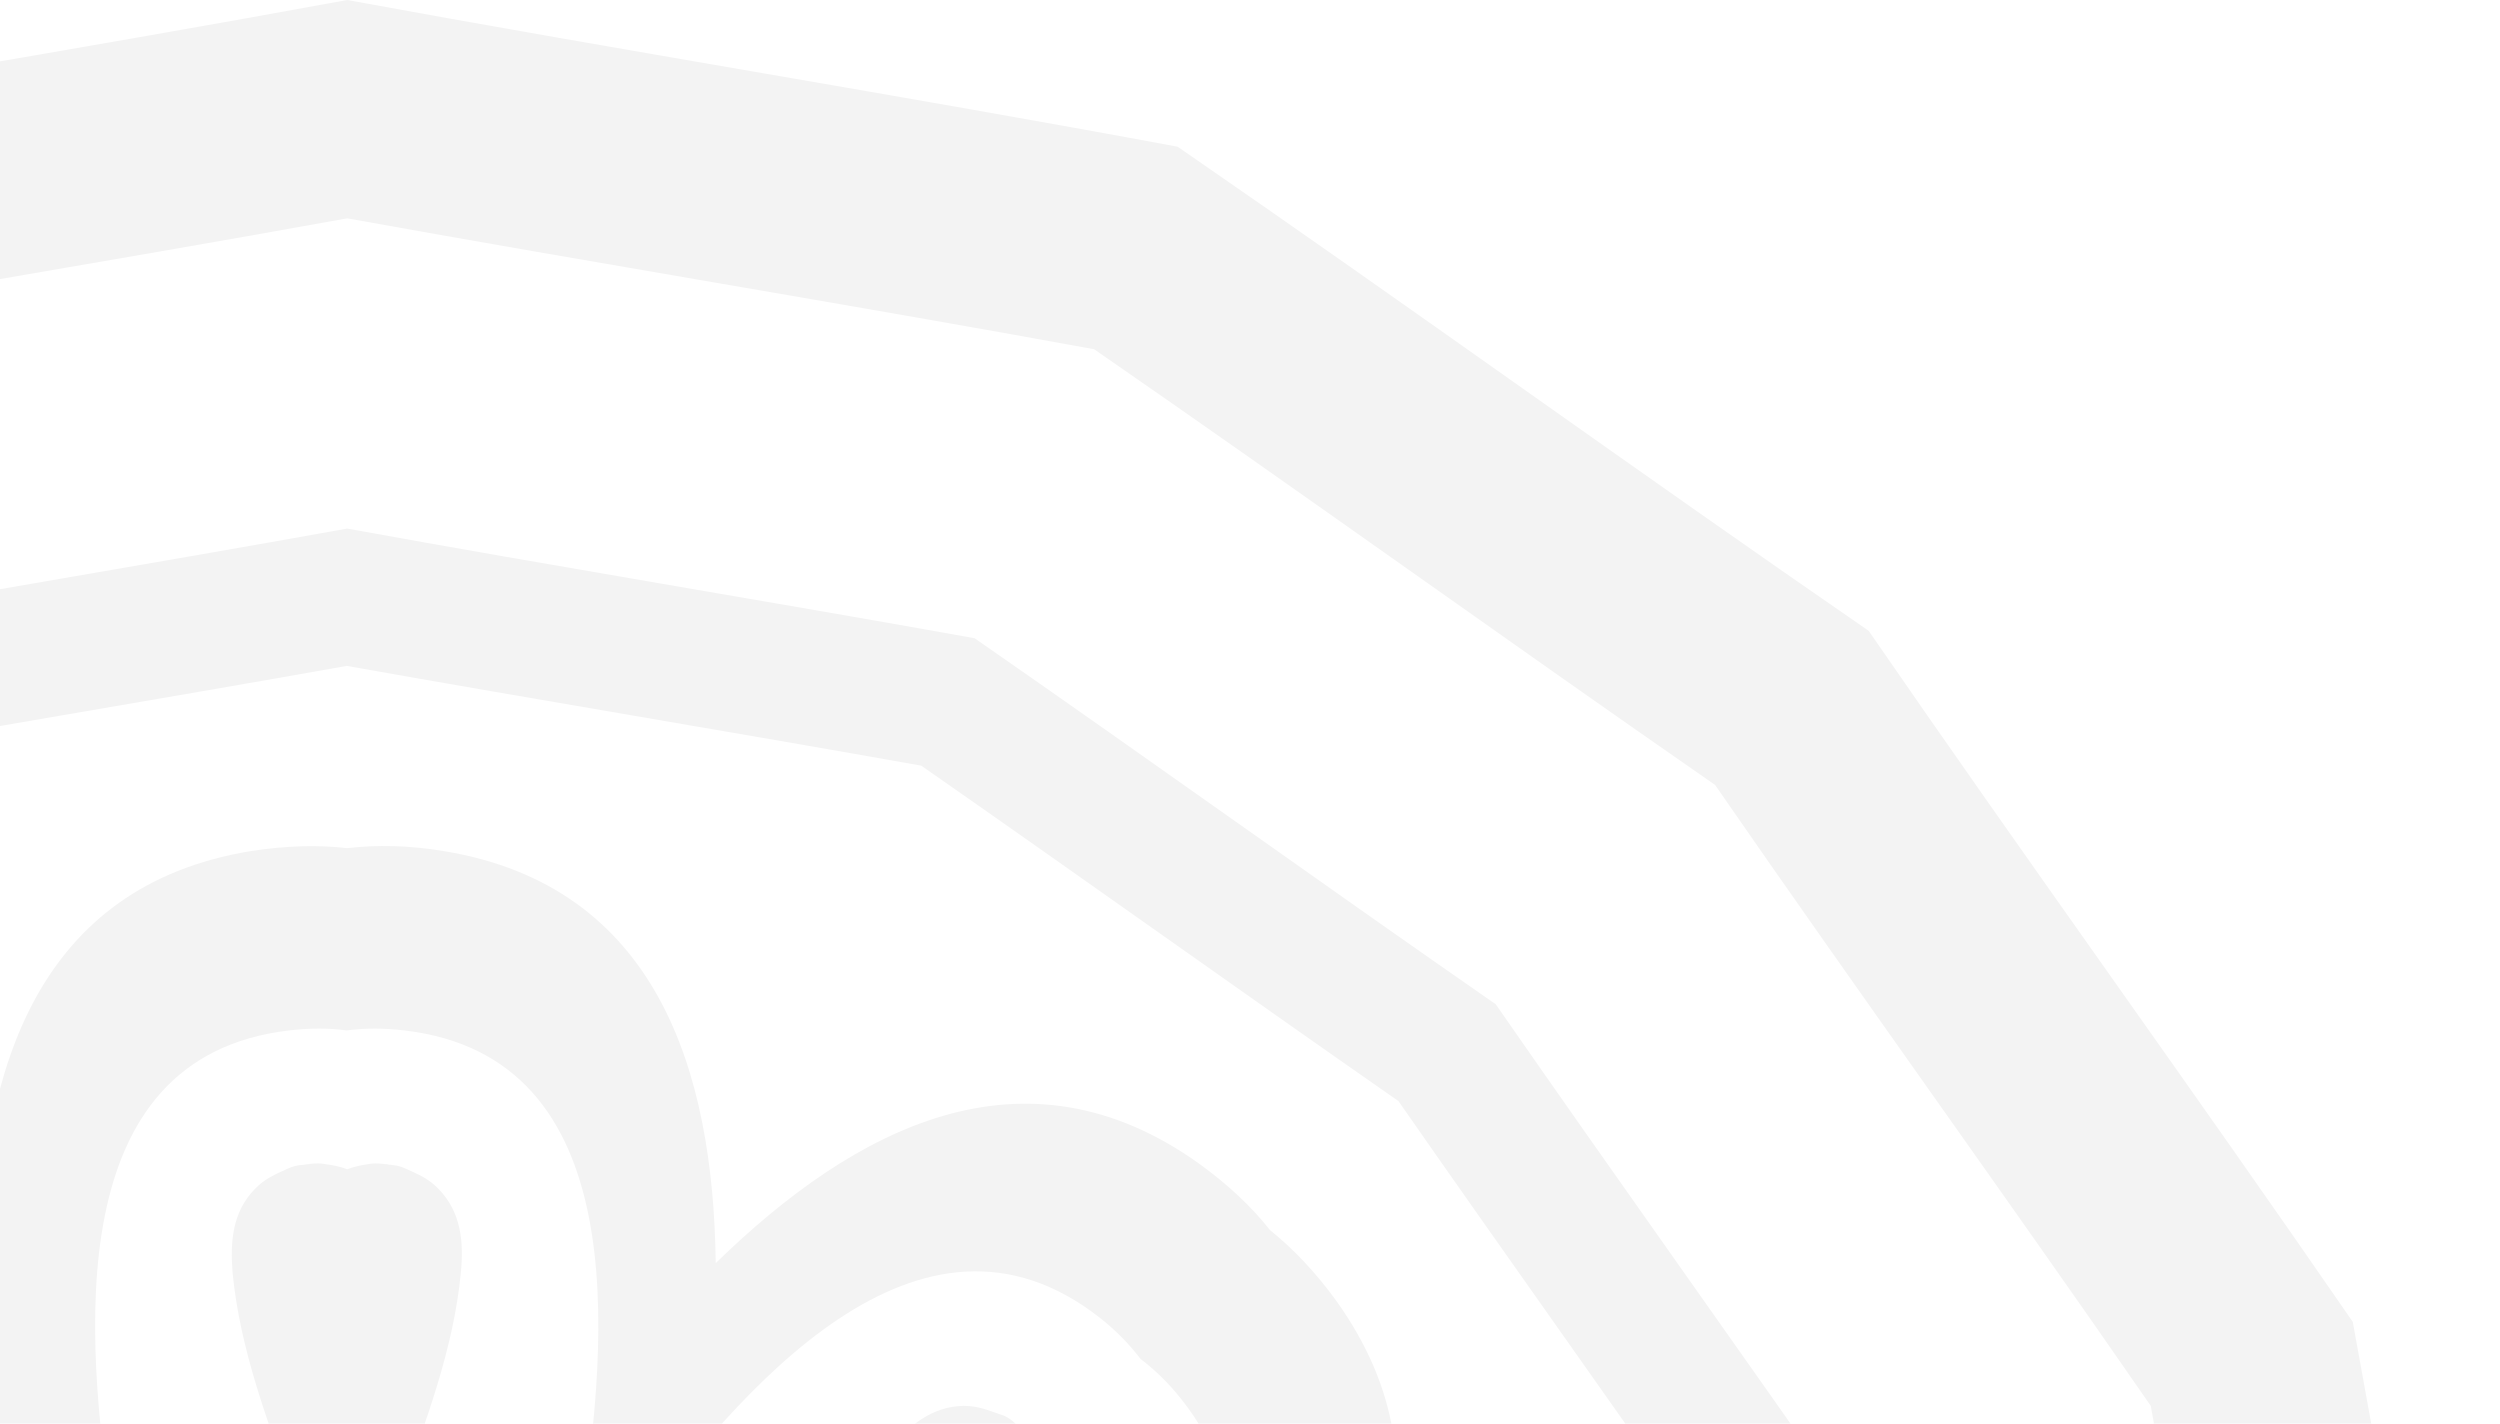 <svg width="72" height="41" viewBox="0 0 72 41" fill="none" xmlns="http://www.w3.org/2000/svg">
<g clip-path="url(#clip0_307_43)">
<path d="M-52 62C-50.535 69.967 -49.254 77.962 -47.789 85.929C-43.194 92.602 -38.442 99.16 -33.847 105.832C-27.174 110.428 -20.616 115.179 -13.944 119.775C-5.977 121.24 2.019 122.52 9.986 123.986C17.953 122.52 25.948 121.24 33.915 119.775C40.587 115.179 47.146 110.428 53.818 105.832C58.413 99.16 63.165 92.602 67.76 85.929C69.226 77.962 70.506 69.967 71.972 62C70.506 54.033 69.226 46.038 67.76 38.071C63.165 31.398 58.413 24.84 53.818 18.168C47.146 13.572 40.587 8.821 33.915 4.225C25.962 2.746 17.967 1.465 10 0C2.033 1.465 -5.962 2.746 -13.929 4.211C-20.602 8.806 -27.16 13.558 -33.833 18.153C-38.428 24.826 -43.179 31.384 -47.775 38.056C-49.254 46.023 -50.535 54.033 -52 62ZM-41.942 83.511C-43.251 76.355 -44.417 69.156 -45.712 62C-44.417 54.83 -43.251 47.645 -41.942 40.489C-37.802 34.5 -33.548 28.596 -29.394 22.606C-23.404 18.466 -17.5 14.198 -11.511 10.058C-4.355 8.749 2.844 7.583 10 6.288C17.17 7.583 24.355 8.749 31.511 10.058C37.5 14.198 43.404 18.452 49.394 22.606C53.534 28.596 57.802 34.5 61.942 40.489C63.251 47.645 64.417 54.844 65.712 62C64.403 69.156 63.236 76.355 61.928 83.511C57.788 89.5 53.534 95.404 49.38 101.394C43.39 105.534 37.486 109.802 31.497 113.942C24.34 115.251 17.142 116.417 9.986 117.712C2.816 116.417 -4.369 115.251 -11.525 113.942C-17.515 109.802 -23.419 105.548 -29.408 101.394C-33.534 95.404 -37.802 89.5 -41.942 83.511Z" fill="#0D0D0D" fill-opacity="0.05"/>
<path d="M-36.777 62C-35.696 68.018 -34.7 74.05 -33.619 80.068C-30.119 85.09 -26.563 90.055 -23.077 95.077C-18.055 98.563 -13.09 102.133 -8.068 105.619C-2.05 106.7 3.982 107.682 10 108.777C16.018 107.696 22.05 106.7 28.068 105.619C33.09 102.119 38.055 98.563 43.077 95.077C46.563 90.055 50.134 85.09 53.619 80.068C54.7 74.05 55.682 68.018 56.778 62C55.696 55.982 54.7 49.95 53.619 43.932C50.119 38.91 46.563 33.945 43.077 28.923C38.055 25.437 33.09 21.866 28.068 18.381C22.05 17.3 16.018 16.318 10 15.223C3.982 16.304 -2.05 17.3 -8.068 18.381C-13.09 21.881 -18.055 25.437 -23.077 28.923C-26.563 33.945 -30.134 38.91 -33.619 43.932C-34.7 49.95 -35.682 55.982 -36.777 62ZM-4.042 67.805C-4.34 65.87 -4.625 63.935 -4.895 61.986C-4.625 60.051 -4.34 58.102 -4.042 56.167C-2.889 54.588 -1.723 53.009 -0.542 51.444C1.023 50.263 2.588 49.096 4.181 47.944C6.116 47.645 8.051 47.361 10 47.09C11.935 47.361 13.884 47.645 15.819 47.944C17.398 49.096 18.977 50.263 20.542 51.444C21.723 53.009 22.89 54.574 24.042 56.167C24.341 58.102 24.625 60.037 24.895 61.986C24.625 63.921 24.341 65.87 24.042 67.805C22.89 69.384 21.723 70.963 20.542 72.528C18.977 73.709 17.412 74.875 15.819 76.028C13.884 76.326 11.949 76.611 10 76.881C8.065 76.611 6.116 76.326 4.181 76.028C2.602 74.875 1.023 73.709 -0.542 72.528C-1.709 70.963 -2.875 69.384 -4.042 67.805ZM-18.468 63.181C-18.496 62.982 -18.482 62.996 -18.453 63.238C-18.411 63.536 -18.411 63.508 -18.468 63.152C-18.468 63.167 -18.468 63.167 -18.468 63.181ZM-9.291 82.956C-9.448 82.842 -9.434 82.842 -9.234 82.999C-8.993 83.183 -9.021 83.169 -9.306 82.942L-9.291 82.956ZM11.181 90.453C10.982 90.482 10.996 90.468 11.238 90.439C11.537 90.397 11.508 90.397 11.152 90.453C11.167 90.453 11.167 90.453 11.181 90.453ZM30.956 81.291C30.842 81.448 30.842 81.434 30.999 81.234C31.184 80.993 31.169 81.021 30.942 81.306L30.956 81.291ZM38.453 60.819C38.482 61.018 38.482 61.004 38.439 60.762C38.397 60.464 38.397 60.492 38.453 60.848C38.453 60.833 38.453 60.819 38.453 60.819ZM29.291 41.044C29.448 41.158 29.434 41.158 29.235 41.001C28.993 40.816 29.021 40.831 29.306 41.058C29.306 41.044 29.291 41.044 29.291 41.044ZM8.819 33.532C9.018 33.504 9.004 33.518 8.748 33.547C8.449 33.589 8.478 33.589 8.833 33.532H8.819ZM-10.956 42.709C-10.842 42.552 -10.842 42.566 -10.999 42.766C-11.184 43.007 -11.169 42.979 -10.942 42.694C-10.956 42.694 -10.956 42.709 -10.956 42.709ZM-18.468 60.848C-18.425 60.492 -18.411 60.449 -18.453 60.762C-18.482 61.004 -18.482 61.018 -18.468 60.819C-18.468 60.819 -18.468 60.833 -18.468 60.848ZM-10.942 81.306C-11.169 81.021 -11.184 80.993 -10.999 81.234C-10.842 81.434 -10.842 81.448 -10.956 81.291C-10.956 81.291 -10.956 81.306 -10.942 81.306ZM8.848 90.453C8.492 90.411 8.449 90.397 8.762 90.439C9.004 90.468 9.018 90.468 8.833 90.453C8.819 90.453 8.833 90.453 8.848 90.453ZM29.306 82.942C29.021 83.169 28.993 83.183 29.235 82.999C29.434 82.842 29.448 82.842 29.291 82.956L29.306 82.942ZM38.453 63.152C38.411 63.508 38.397 63.551 38.439 63.238C38.468 62.996 38.468 62.982 38.453 63.181C38.453 63.167 38.453 63.167 38.453 63.152ZM30.942 42.694C31.169 42.979 31.184 43.007 30.999 42.766C30.842 42.566 30.842 42.552 30.956 42.709L30.942 42.694ZM11.152 33.532C11.508 33.575 11.551 33.589 11.238 33.547C10.996 33.518 10.982 33.518 11.181 33.532C11.167 33.532 11.167 33.532 11.152 33.532ZM-9.306 41.058C-9.021 40.831 -8.993 40.816 -9.234 41.001C-9.434 41.158 -9.448 41.158 -9.291 41.044C-9.291 41.044 -9.306 41.044 -9.306 41.058ZM-18.325 62C-18.396 62.185 -18.439 62.384 -18.468 62.597C-18.51 62.811 -18.496 63.024 -18.453 63.238C-18.453 63.408 -18.411 63.565 -18.34 63.721C-18.169 64.091 -18.055 64.376 -17.756 64.66C-17.088 65.315 -16.22 65.372 -15.338 65.301C-13.133 65.087 -11.056 64.29 -8.993 63.551C-8.751 65.286 -8.495 67.022 -8.239 68.758C-13.545 69.569 -21.555 70.237 -22.323 63.679C-22.394 63.081 -22.394 62.526 -22.323 62.014C-22.394 61.502 -22.394 60.947 -22.323 60.35C-21.555 53.791 -13.545 54.46 -8.239 55.271C-8.509 57.006 -8.751 58.742 -8.993 60.478C-11.07 59.738 -13.133 58.941 -15.338 58.728C-16.22 58.642 -17.088 58.714 -17.756 59.368C-18.055 59.653 -18.169 59.937 -18.34 60.307C-18.411 60.464 -18.453 60.62 -18.453 60.791C-18.496 61.004 -18.51 61.218 -18.468 61.431C-18.439 61.616 -18.396 61.815 -18.325 62ZM-10.031 41.969C-10.216 42.054 -10.387 42.154 -10.557 42.296C-10.742 42.41 -10.885 42.566 -10.999 42.751C-11.112 42.879 -11.212 43.007 -11.255 43.164C-11.383 43.548 -11.511 43.818 -11.511 44.245C-11.496 45.17 -10.927 45.838 -10.245 46.407C-8.537 47.816 -6.503 48.712 -4.525 49.665C-5.578 51.06 -6.631 52.468 -7.67 53.877C-11.994 50.704 -18.126 45.511 -14.043 40.319C-13.673 39.849 -13.275 39.465 -12.862 39.152C-12.549 38.739 -12.165 38.341 -11.696 37.971C-6.517 33.874 -1.324 40.02 1.862 44.345C0.454 45.383 -0.954 46.422 -2.349 47.489C-3.288 45.497 -4.184 43.477 -5.607 41.77C-6.176 41.087 -6.844 40.518 -7.769 40.503C-8.182 40.503 -8.466 40.617 -8.85 40.76C-9.007 40.816 -9.149 40.902 -9.263 41.016C-9.448 41.129 -9.59 41.272 -9.718 41.457C-9.846 41.613 -9.946 41.784 -10.031 41.969ZM10 33.675C9.815 33.603 9.616 33.561 9.403 33.532C9.189 33.49 8.976 33.504 8.762 33.547C8.592 33.547 8.435 33.589 8.279 33.66C7.909 33.831 7.624 33.945 7.34 34.244C6.685 34.912 6.628 35.78 6.699 36.662C6.913 38.867 7.71 40.944 8.449 43.007C6.714 43.249 4.978 43.505 3.242 43.761C2.431 38.455 1.763 30.445 8.321 29.677C8.919 29.606 9.474 29.606 9.986 29.677C10.498 29.606 11.053 29.606 11.65 29.677C18.209 30.445 17.54 38.455 16.729 43.761C14.994 43.491 13.258 43.249 11.522 43.007C12.262 40.93 13.059 38.867 13.272 36.662C13.358 35.78 13.286 34.912 12.632 34.244C12.348 33.945 12.063 33.831 11.693 33.66C11.537 33.589 11.38 33.547 11.209 33.547C10.996 33.504 10.783 33.49 10.569 33.532C10.384 33.561 10.185 33.603 10 33.675ZM30.031 41.969C29.946 41.784 29.846 41.613 29.704 41.442C29.59 41.257 29.434 41.115 29.249 41.001C29.121 40.888 28.993 40.788 28.836 40.745C28.452 40.617 28.182 40.489 27.755 40.489C26.83 40.503 26.162 41.072 25.593 41.755C24.184 43.463 23.288 45.497 22.335 47.474C20.94 46.422 19.532 45.369 18.123 44.33C21.296 40.005 26.489 33.874 31.682 37.957C32.151 38.327 32.535 38.725 32.848 39.138C33.261 39.451 33.659 39.835 34.029 40.304C38.126 45.483 31.98 50.675 27.655 53.862C26.617 52.454 25.564 51.045 24.511 49.651C26.503 48.712 28.523 47.816 30.23 46.393C30.913 45.824 31.482 45.17 31.497 44.231C31.497 43.818 31.383 43.534 31.241 43.15C31.184 42.993 31.098 42.851 30.985 42.737C30.871 42.552 30.714 42.41 30.543 42.282C30.373 42.154 30.216 42.054 30.031 41.969ZM38.325 62C38.397 61.815 38.439 61.616 38.468 61.402C38.51 61.189 38.496 60.976 38.453 60.762C38.453 60.592 38.411 60.435 38.34 60.279C38.169 59.909 38.055 59.624 37.756 59.34C37.088 58.685 36.22 58.628 35.338 58.699C33.133 58.913 31.056 59.709 28.993 60.449C28.751 58.714 28.495 56.978 28.239 55.242C33.545 54.431 41.555 53.763 42.323 60.321C42.394 60.919 42.394 61.474 42.323 61.986C42.394 62.498 42.394 63.053 42.323 63.65C41.555 70.209 33.545 69.54 28.239 68.729C28.509 66.993 28.751 65.258 28.993 63.522C31.07 64.262 33.133 65.059 35.338 65.272C36.22 65.358 37.088 65.286 37.756 64.632C38.055 64.347 38.169 64.063 38.34 63.693C38.411 63.536 38.453 63.38 38.453 63.209C38.496 62.996 38.51 62.782 38.468 62.569C38.439 62.384 38.397 62.185 38.325 62ZM30.031 82.031C30.216 81.946 30.387 81.846 30.558 81.704C30.743 81.59 30.885 81.434 30.999 81.249C31.113 81.121 31.212 80.993 31.255 80.836C31.383 80.452 31.511 80.182 31.511 79.755C31.497 78.83 30.928 78.162 30.245 77.592C28.538 76.184 26.503 75.288 24.526 74.335C25.578 72.94 26.631 71.532 27.67 70.123C31.995 73.296 38.126 78.489 34.043 83.681C33.673 84.151 33.275 84.535 32.862 84.848C32.549 85.261 32.165 85.659 31.696 86.029C26.517 90.126 21.325 83.98 18.138 79.655C19.546 78.617 20.955 77.578 22.349 76.511C23.288 78.503 24.184 80.523 25.607 82.23C26.176 82.913 26.845 83.482 27.769 83.496C28.182 83.496 28.466 83.383 28.851 83.24C29.007 83.183 29.149 83.098 29.263 82.984C29.448 82.871 29.59 82.714 29.718 82.543C29.832 82.373 29.946 82.216 30.031 82.031ZM10 90.325C10.185 90.397 10.384 90.439 10.598 90.468C10.811 90.51 11.024 90.496 11.238 90.453C11.409 90.453 11.565 90.411 11.722 90.34C12.091 90.169 12.376 90.055 12.661 89.756C13.315 89.088 13.372 88.22 13.301 87.338C13.087 85.133 12.291 83.055 11.551 80.993C13.286 80.751 15.022 80.495 16.758 80.239C17.569 85.545 18.237 93.555 11.679 94.323C11.081 94.394 10.527 94.394 10.014 94.323C9.502 94.394 8.947 94.394 8.35 94.323C1.791 93.555 2.46 85.545 3.271 80.239C5.006 80.509 6.742 80.751 8.478 80.993C7.738 83.07 6.941 85.133 6.728 87.338C6.643 88.22 6.714 89.088 7.368 89.756C7.653 90.055 7.937 90.169 8.307 90.34C8.464 90.411 8.62 90.453 8.791 90.453C9.004 90.496 9.218 90.51 9.431 90.468C9.616 90.439 9.815 90.397 10 90.325ZM-10.031 82.031C-9.946 82.216 -9.846 82.387 -9.704 82.558C-9.59 82.743 -9.434 82.885 -9.249 82.999C-9.121 83.112 -8.993 83.212 -8.836 83.255C-8.452 83.383 -8.182 83.511 -7.755 83.511C-6.83 83.496 -6.161 82.927 -5.592 82.245C-4.184 80.537 -3.288 78.503 -2.334 76.525C-0.94 77.578 0.468 78.631 1.877 79.669C-1.296 83.995 -6.489 90.126 -11.681 86.043C-12.151 85.673 -12.535 85.275 -12.848 84.862C-13.261 84.549 -13.659 84.165 -14.029 83.696C-18.126 78.517 -11.98 73.324 -7.655 70.138C-6.617 71.546 -5.564 72.954 -4.511 74.349C-6.503 75.288 -8.523 76.184 -10.23 77.607C-10.913 78.176 -11.482 78.844 -11.496 79.769C-11.496 80.182 -11.383 80.466 -11.24 80.85C-11.184 81.007 -11.098 81.149 -10.984 81.263C-10.87 81.448 -10.714 81.59 -10.543 81.718C-10.387 81.832 -10.216 81.946 -10.031 82.031ZM-27.573 62C-27.672 62.854 -27.644 63.778 -27.487 64.788C-26.477 70.906 -21.199 72.542 -15.622 72.613C-19.52 76.611 -22.095 81.491 -18.482 86.541C-17.884 87.366 -17.244 88.035 -16.575 88.575C-16.049 89.244 -15.366 89.884 -14.541 90.482C-9.491 94.095 -4.611 91.52 -0.613 87.622C-0.542 93.199 1.094 98.477 7.212 99.487C8.222 99.658 9.146 99.672 10 99.573C10.854 99.672 11.778 99.644 12.789 99.487C18.906 98.477 20.542 93.199 20.613 87.622C24.611 91.52 29.491 94.095 34.541 90.482C35.366 89.884 36.035 89.244 36.575 88.575C37.244 88.049 37.884 87.366 38.482 86.541C42.096 81.491 39.52 76.611 35.622 72.613C41.199 72.542 46.477 70.906 47.487 64.788C47.658 63.778 47.672 62.854 47.573 62C47.672 61.146 47.644 60.222 47.487 59.212C46.477 53.094 41.199 51.458 35.622 51.387C39.52 47.389 42.096 42.509 38.482 37.459C37.884 36.634 37.244 35.965 36.575 35.425C36.049 34.756 35.366 34.116 34.541 33.518C29.491 29.904 24.611 32.48 20.613 36.378C20.542 30.801 18.906 25.523 12.789 24.513C11.778 24.342 10.854 24.328 10 24.427C9.146 24.328 8.222 24.356 7.212 24.513C1.094 25.523 -0.542 30.801 -0.613 36.378C-4.611 32.48 -9.491 29.904 -14.541 33.518C-15.366 34.116 -16.035 34.756 -16.575 35.425C-17.244 35.951 -17.884 36.634 -18.482 37.459C-22.095 42.509 -19.52 47.389 -15.622 51.387C-21.199 51.458 -26.477 53.094 -27.487 59.212C-27.644 60.222 -27.672 61.146 -27.573 62ZM-29.963 78.546C-30.944 73.04 -31.855 67.506 -32.837 62C-31.855 56.48 -30.944 50.96 -29.963 45.454C-26.762 40.859 -23.504 36.306 -20.303 31.711C-15.708 28.51 -11.155 25.252 -6.56 22.051C-1.054 21.07 4.48 20.159 9.986 19.178C15.506 20.159 21.026 21.07 26.532 22.051C31.127 25.252 35.679 28.51 40.275 31.711C43.475 36.306 46.733 40.859 49.934 45.454C50.916 50.96 51.827 56.494 52.808 62C51.827 67.506 50.916 73.04 49.934 78.546C46.733 83.141 43.475 87.693 40.275 92.289C35.679 95.49 31.127 98.748 26.532 101.949C21.026 102.93 15.492 103.841 9.986 104.822C4.466 103.841 -1.054 102.93 -6.56 101.949C-11.155 98.748 -15.708 95.49 -20.303 92.289C-23.49 87.693 -26.762 83.141 -29.963 78.546Z" fill="#0D0D0D" fill-opacity="0.05"/>
</g>
<defs>
<clipPath id="clip0_307_43">
<rect width="124" height="124" fill="white" transform="translate(-52)"/>
</clipPath>
</defs>
</svg>
